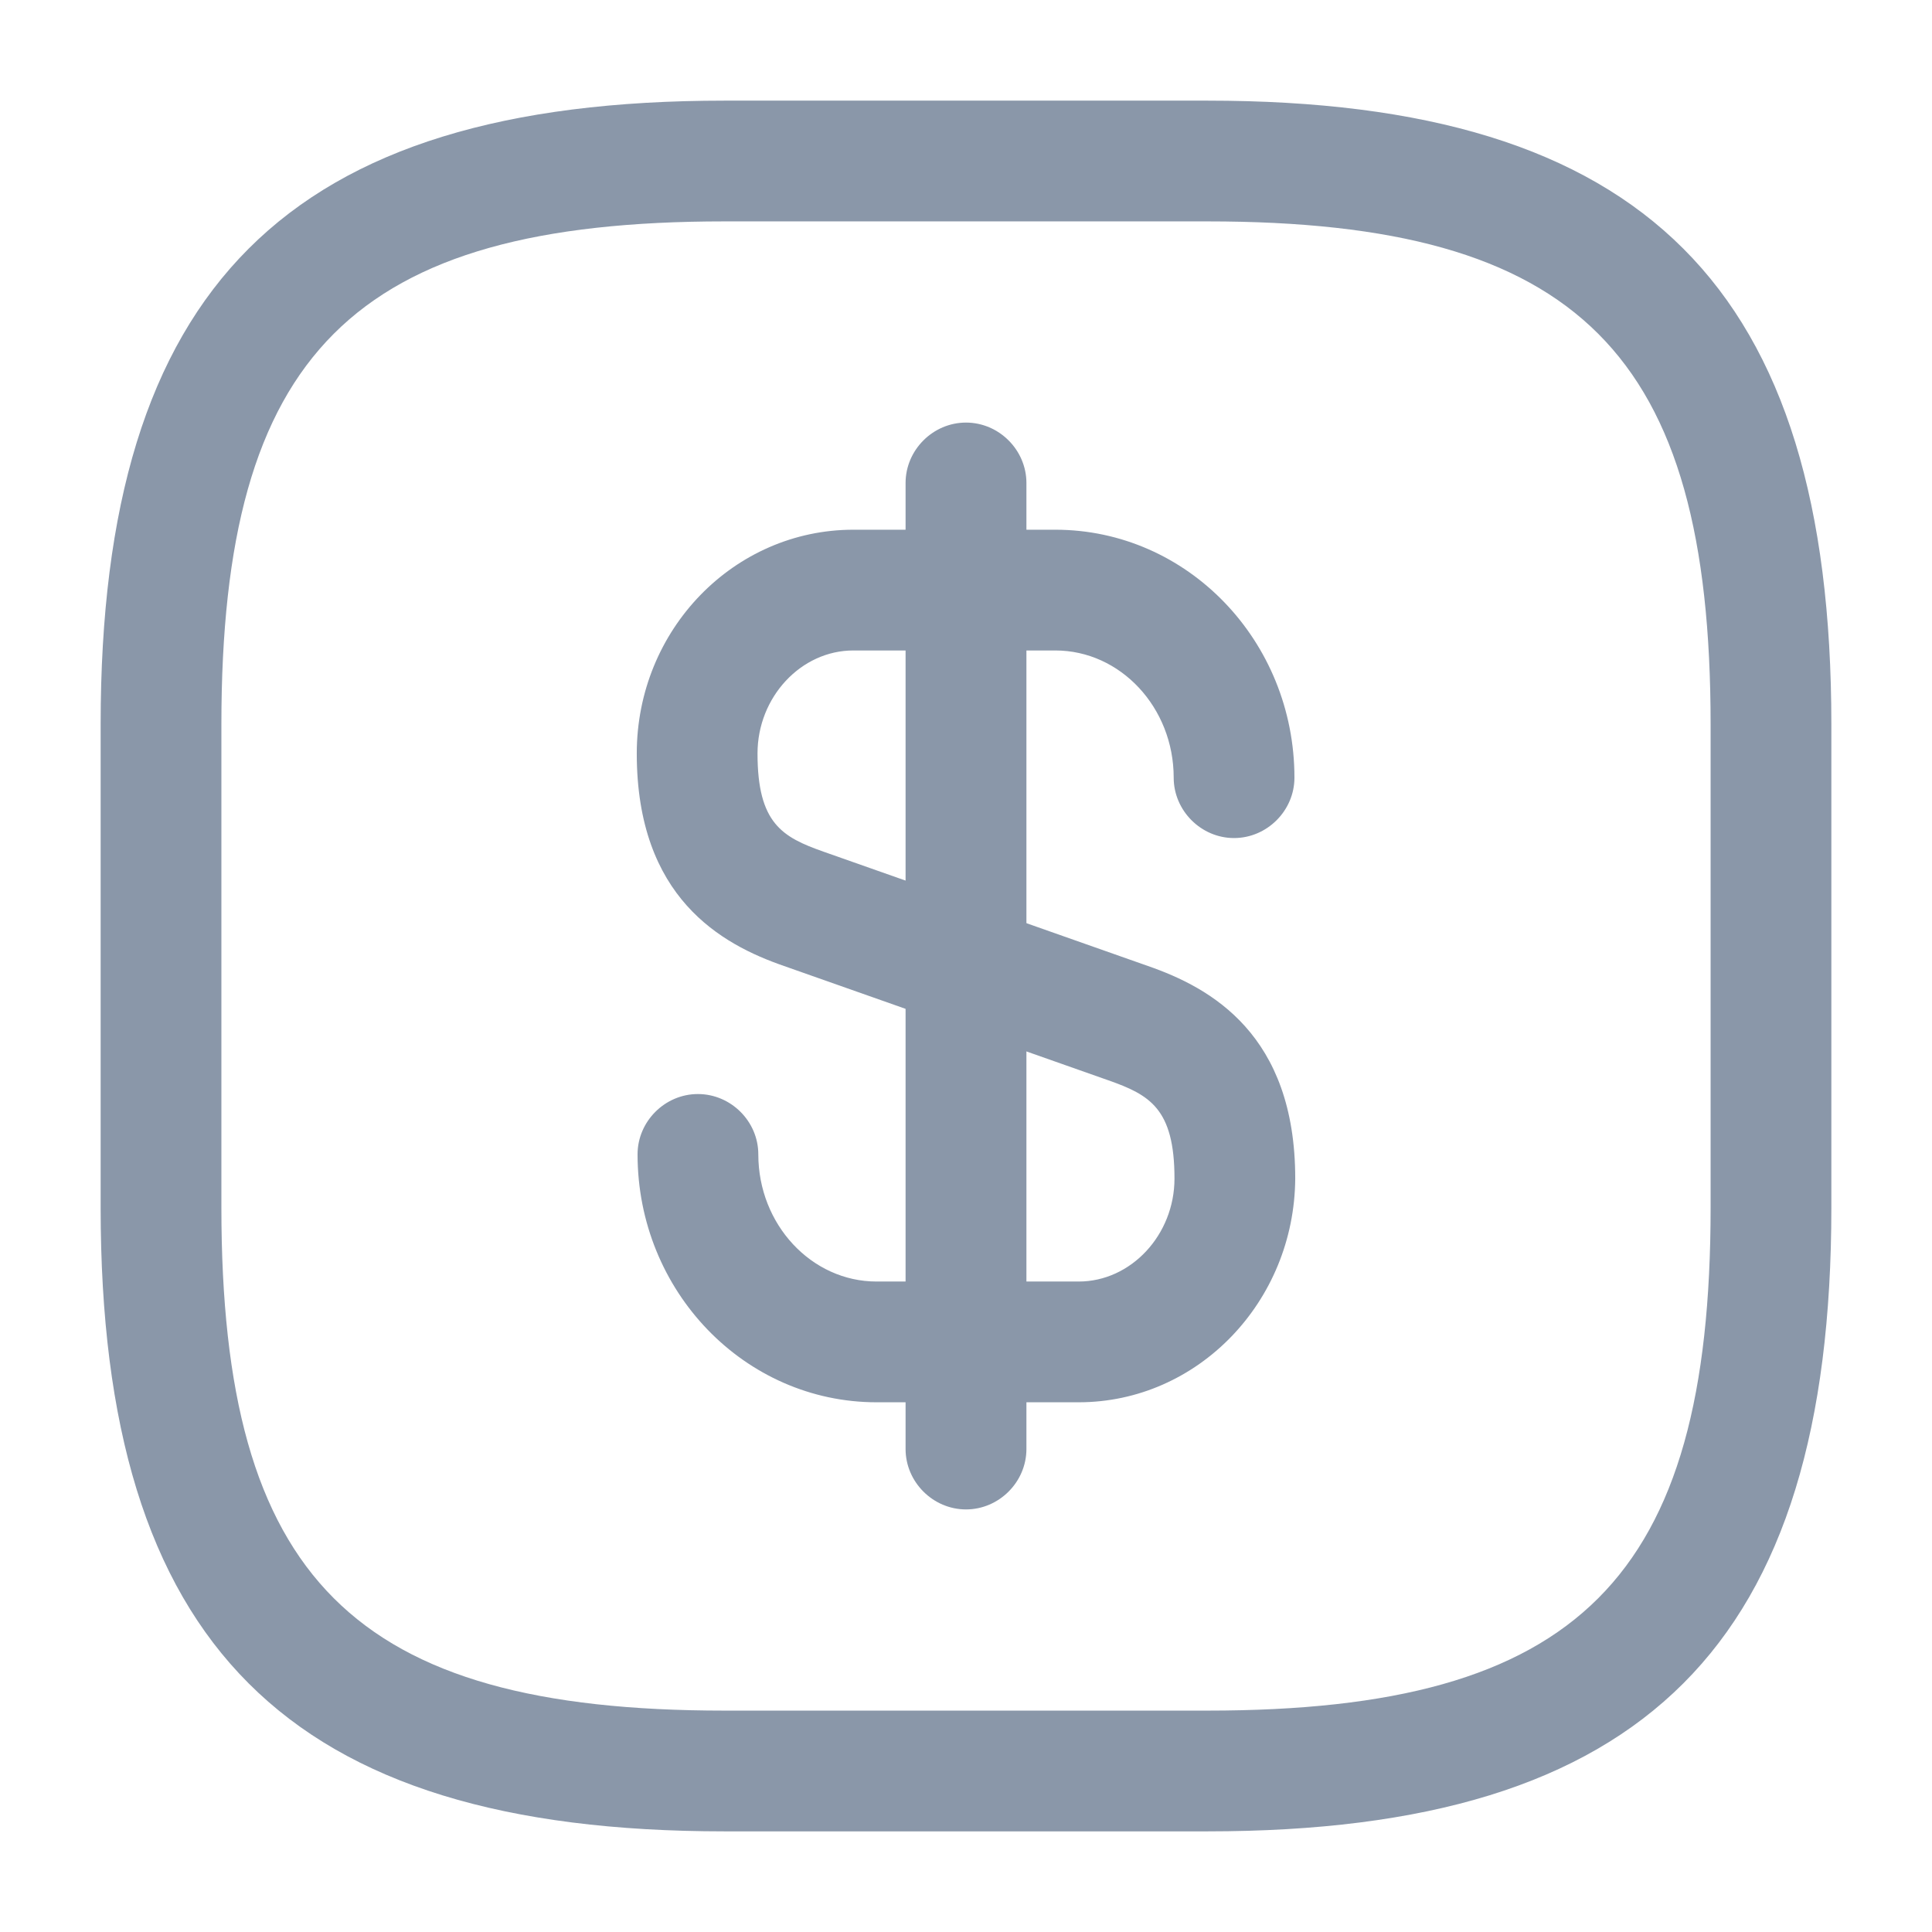 <svg width="22" height="22" viewBox="0 0 22 22" fill="none" xmlns="http://www.w3.org/2000/svg">
<path d="M12.283 15.968H9.982C8.479 15.968 7.26 14.703 7.26 13.145C7.26 12.769 7.572 12.458 7.947 12.458C8.323 12.458 8.635 12.769 8.635 13.145C8.635 13.943 9.24 14.593 9.982 14.593H12.283C12.879 14.593 13.374 14.062 13.374 13.42C13.374 12.623 13.09 12.467 12.622 12.302L8.928 11C8.213 10.753 7.251 10.221 7.251 8.58C7.251 7.168 8.36 6.032 9.717 6.032H12.017C13.521 6.032 14.74 7.297 14.74 8.855C14.74 9.231 14.428 9.543 14.052 9.543C13.677 9.543 13.365 9.231 13.365 8.855C13.365 8.058 12.76 7.407 12.017 7.407H9.717C9.121 7.407 8.626 7.938 8.626 8.58C8.626 9.378 8.91 9.533 9.377 9.698L13.072 11C13.787 11.248 14.749 11.779 14.749 13.42C14.74 14.823 13.64 15.968 12.283 15.968Z" fill="#8A97A9"/>
<path d="M11 17.188C10.624 17.188 10.312 16.876 10.312 16.5V5.5C10.312 5.124 10.624 4.812 11 4.812C11.376 4.812 11.688 5.124 11.688 5.5V16.5C11.688 16.876 11.376 17.188 11 17.188Z" fill="#8A97A9"/>
<path d="M13.75 20.854H8.25C3.272 20.854 1.146 18.728 1.146 13.75V8.25C1.146 3.273 3.272 1.146 8.25 1.146H13.75C18.727 1.146 20.854 3.273 20.854 8.25V13.75C20.854 18.728 18.727 20.854 13.75 20.854ZM8.25 2.521C4.024 2.521 2.521 4.024 2.521 8.25V13.75C2.521 17.976 4.024 19.479 8.25 19.479H13.75C17.976 19.479 19.479 17.976 19.479 13.75V8.25C19.479 4.024 17.976 2.521 13.75 2.521H8.25Z" fill="#8A97A9"/>
</svg>
